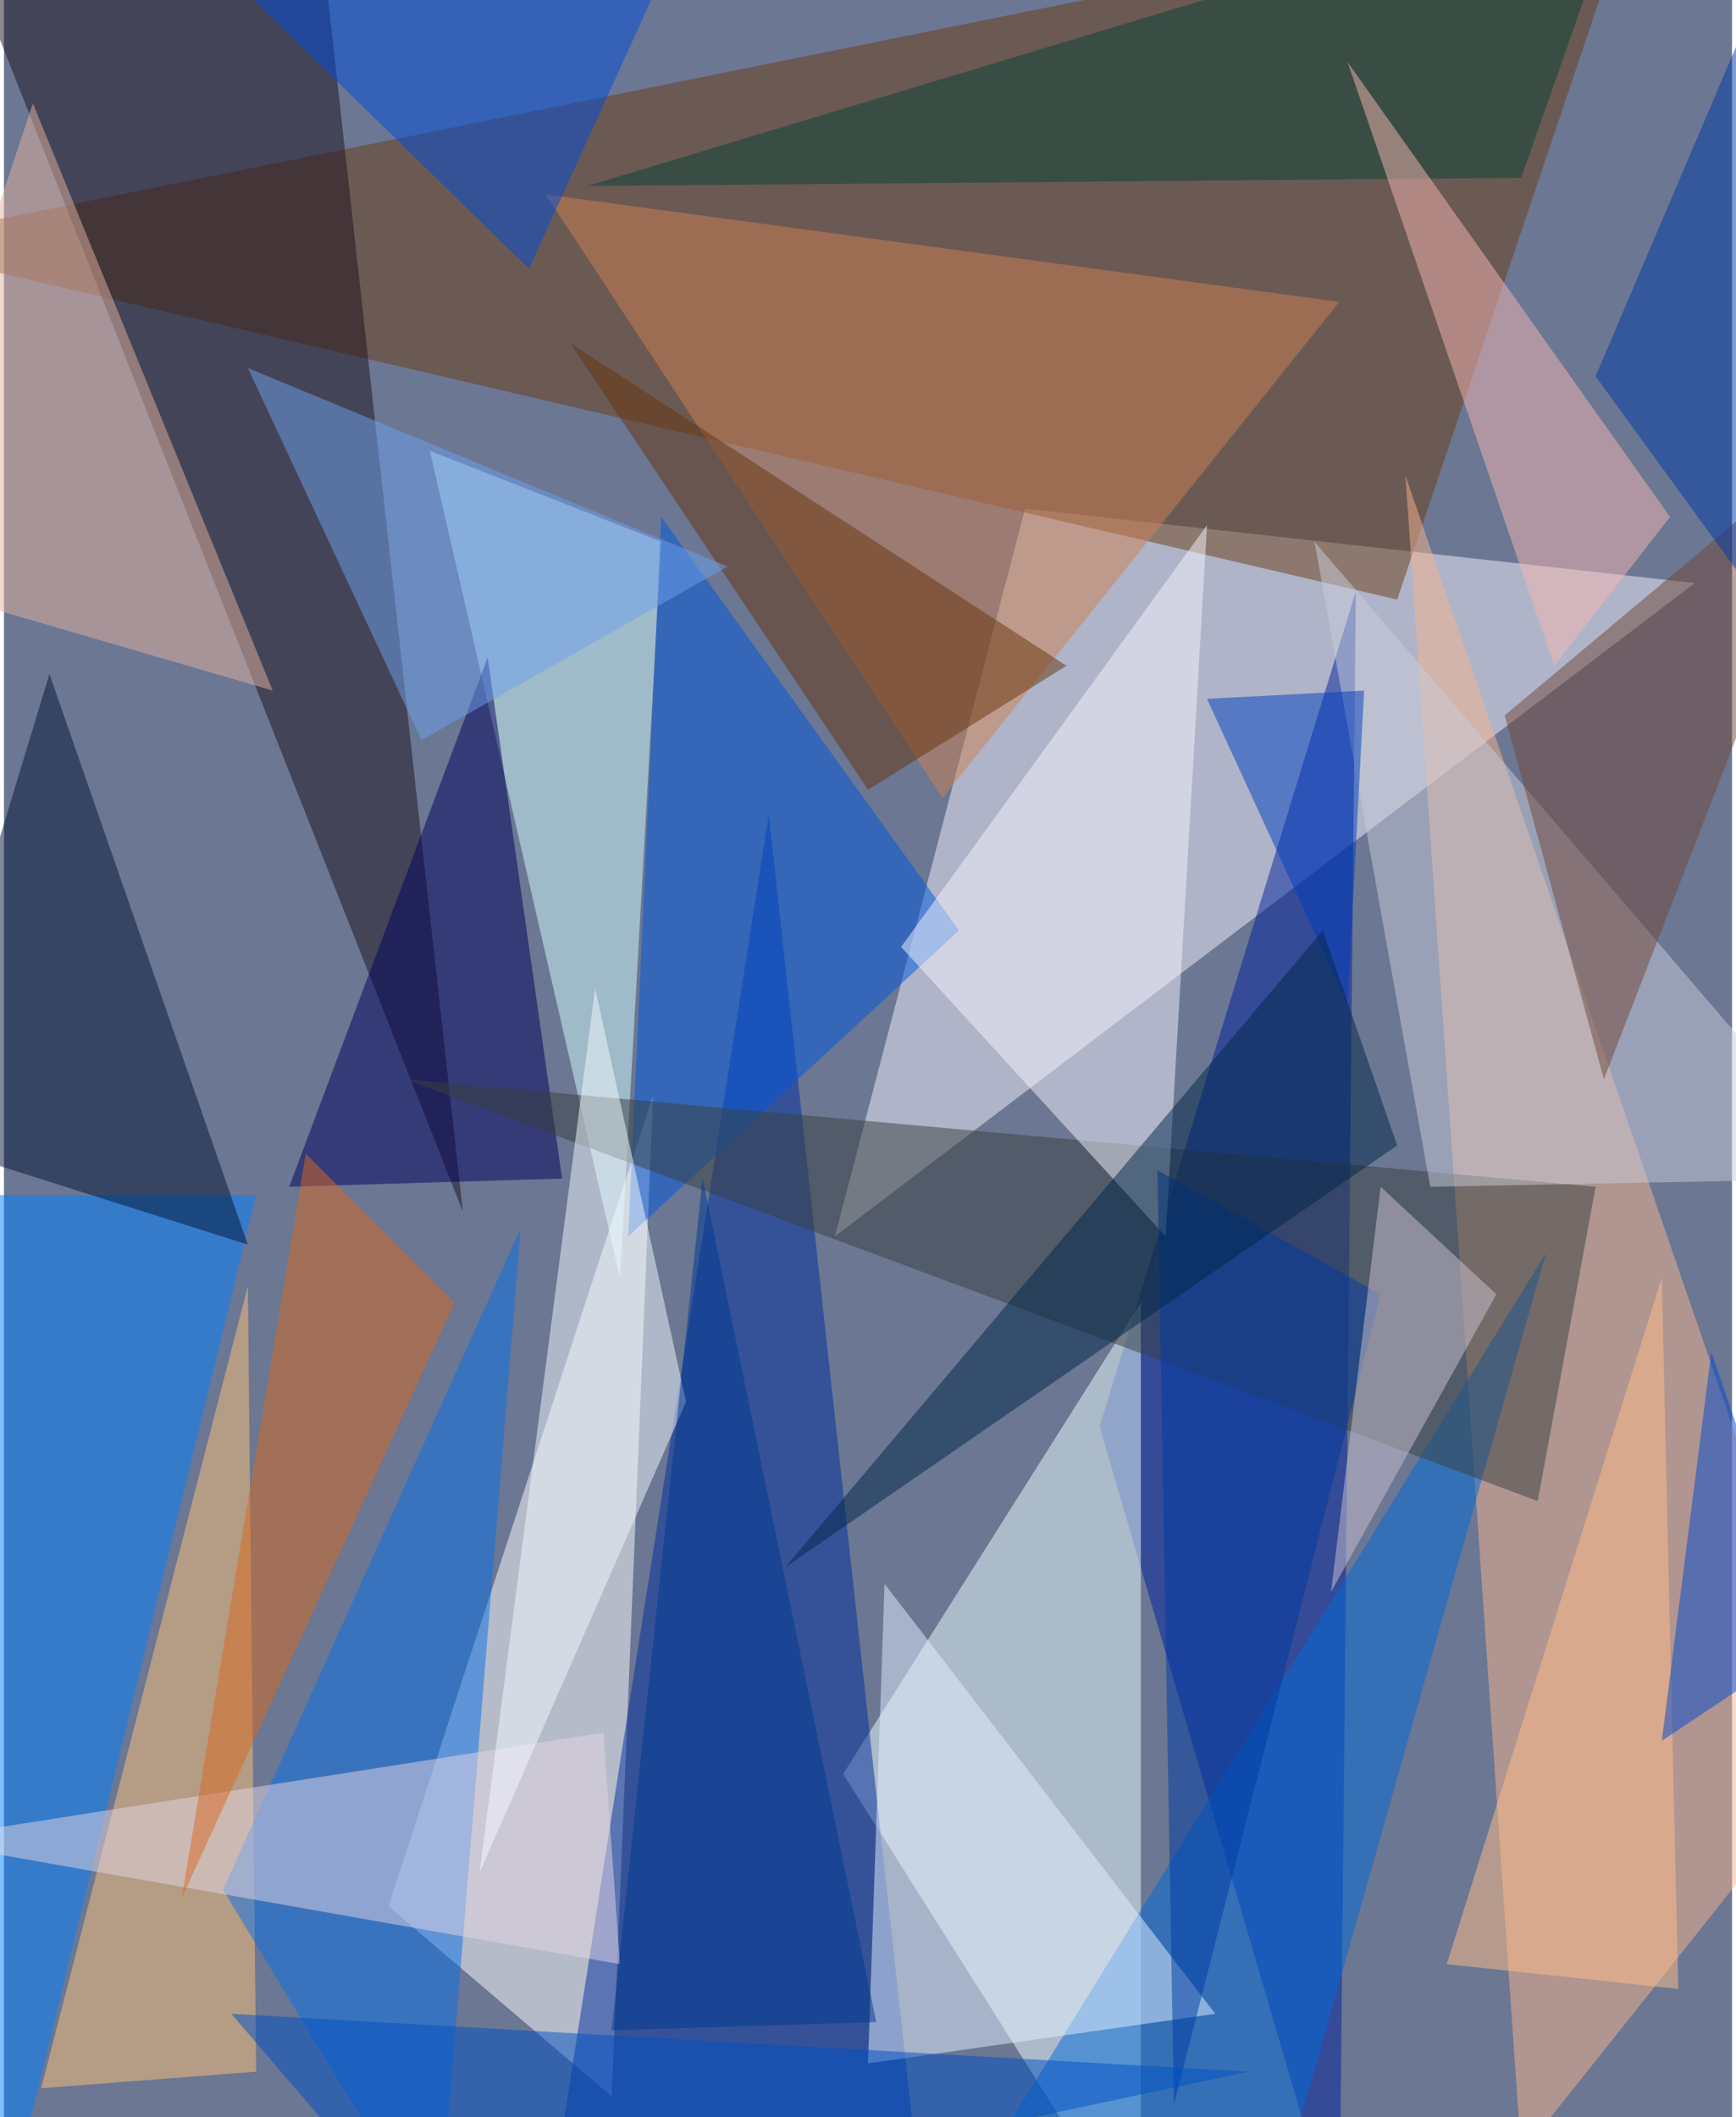 <svg xmlns="http://www.w3.org/2000/svg" width="228" height="278" viewBox="0 0 836 1024"><path fill="#6b7793" d="M0 0h836v1024H0z"/><g fill-opacity=".502"><path fill="#f4f2ff" d="M494 246l-92 352 416-316z"/><path fill="#6d3d16" d="M790-54L674 290-62 118z"/><path fill="#fff" d="M294 1014l-108-92 128-392z"/><path fill="#00219b" d="M530 690l124-404-8 800z"/><path fill="#eff" d="M406 858l144 228V630z"/><path fill="#002ea0" d="M370 394l76 692-184-4z"/><path fill="#f5b48e" d="M734 1042l-56-812 212 616z"/><path fill="#1d121d" d="M150-62H-34l256 648z"/><path fill="#d4fdff" d="M298 618l20-356-112-44z"/><path fill="#ffc279" d="M118 622L18 1010l104-8z"/><path fill="#cd7f52" d="M646 146L262 94l192 292z"/><path fill="#00005c" d="M138 574l96-256 36 252z"/><path fill="#0057dd" d="M318 250l-16 348 160-148z"/><path fill="#0080ff" d="M-2 1086l-60-508h184z"/><path fill="#0a70e7" d="M106 914l144-320-40 492z"/><path fill="#006bdb" d="M746 606l-136 480H450z"/><path fill="#384040" d="M742 726l28-152-576-52z"/><path fill="#f5f3ff" d="M434 458l148-204-20 344z"/><path fill="#021436" d="M118 602L22 326l-68 224z"/><path fill="#e3f0ff" d="M586 974l-168 24 8-232z"/><path fill="#e4d5e3" d="M298 950l-8-112-332 52z"/><path fill="#da6820" d="M218 630l-72-72-60 360z"/><path fill="#004cd9" d="M86-34L314-2l-60 132z"/><path fill="#e3b2a0" d="M-62 278L14 50l116 284z"/><path fill="#094337" d="M282 90l452-4 52-148z"/><path fill="#c9ccd9" d="M634 262l264 308-208 4z"/><path fill="#003dbd" d="M650 486l8-152-76 4z"/><path fill="#f6b5b2" d="M650 30l156 220-56 72z"/><path fill="#66350c" d="M514 322L274 166l144 216z"/><path fill="#6f9fee" d="M202 358l-84-180 232 96z"/><path fill="#f3f9ff" d="M230 906l100-228-44-200z"/><path fill="#003ba3" d="M558 566l8 452 100-392z"/><path fill="#734739" d="M774 522l124-320-172 144z"/><path fill="#0050c4" d="M206 1086l-96-112 492 28z"/><path fill="#ffbd88" d="M810 962l-112-12 104-332z"/><path fill="#ccc2d0" d="M666 574l-24 196 80-144z"/><path fill="#00398f" d="M338 570l-44 412 128-4z"/><path fill="#0049ce" d="M802 842l72-48-48-140z"/><path fill="#0039a3" d="M874-62l24 420-128-176z"/><path fill="#00274a" d="M638 450L378 758l296-204z"/></g></svg>